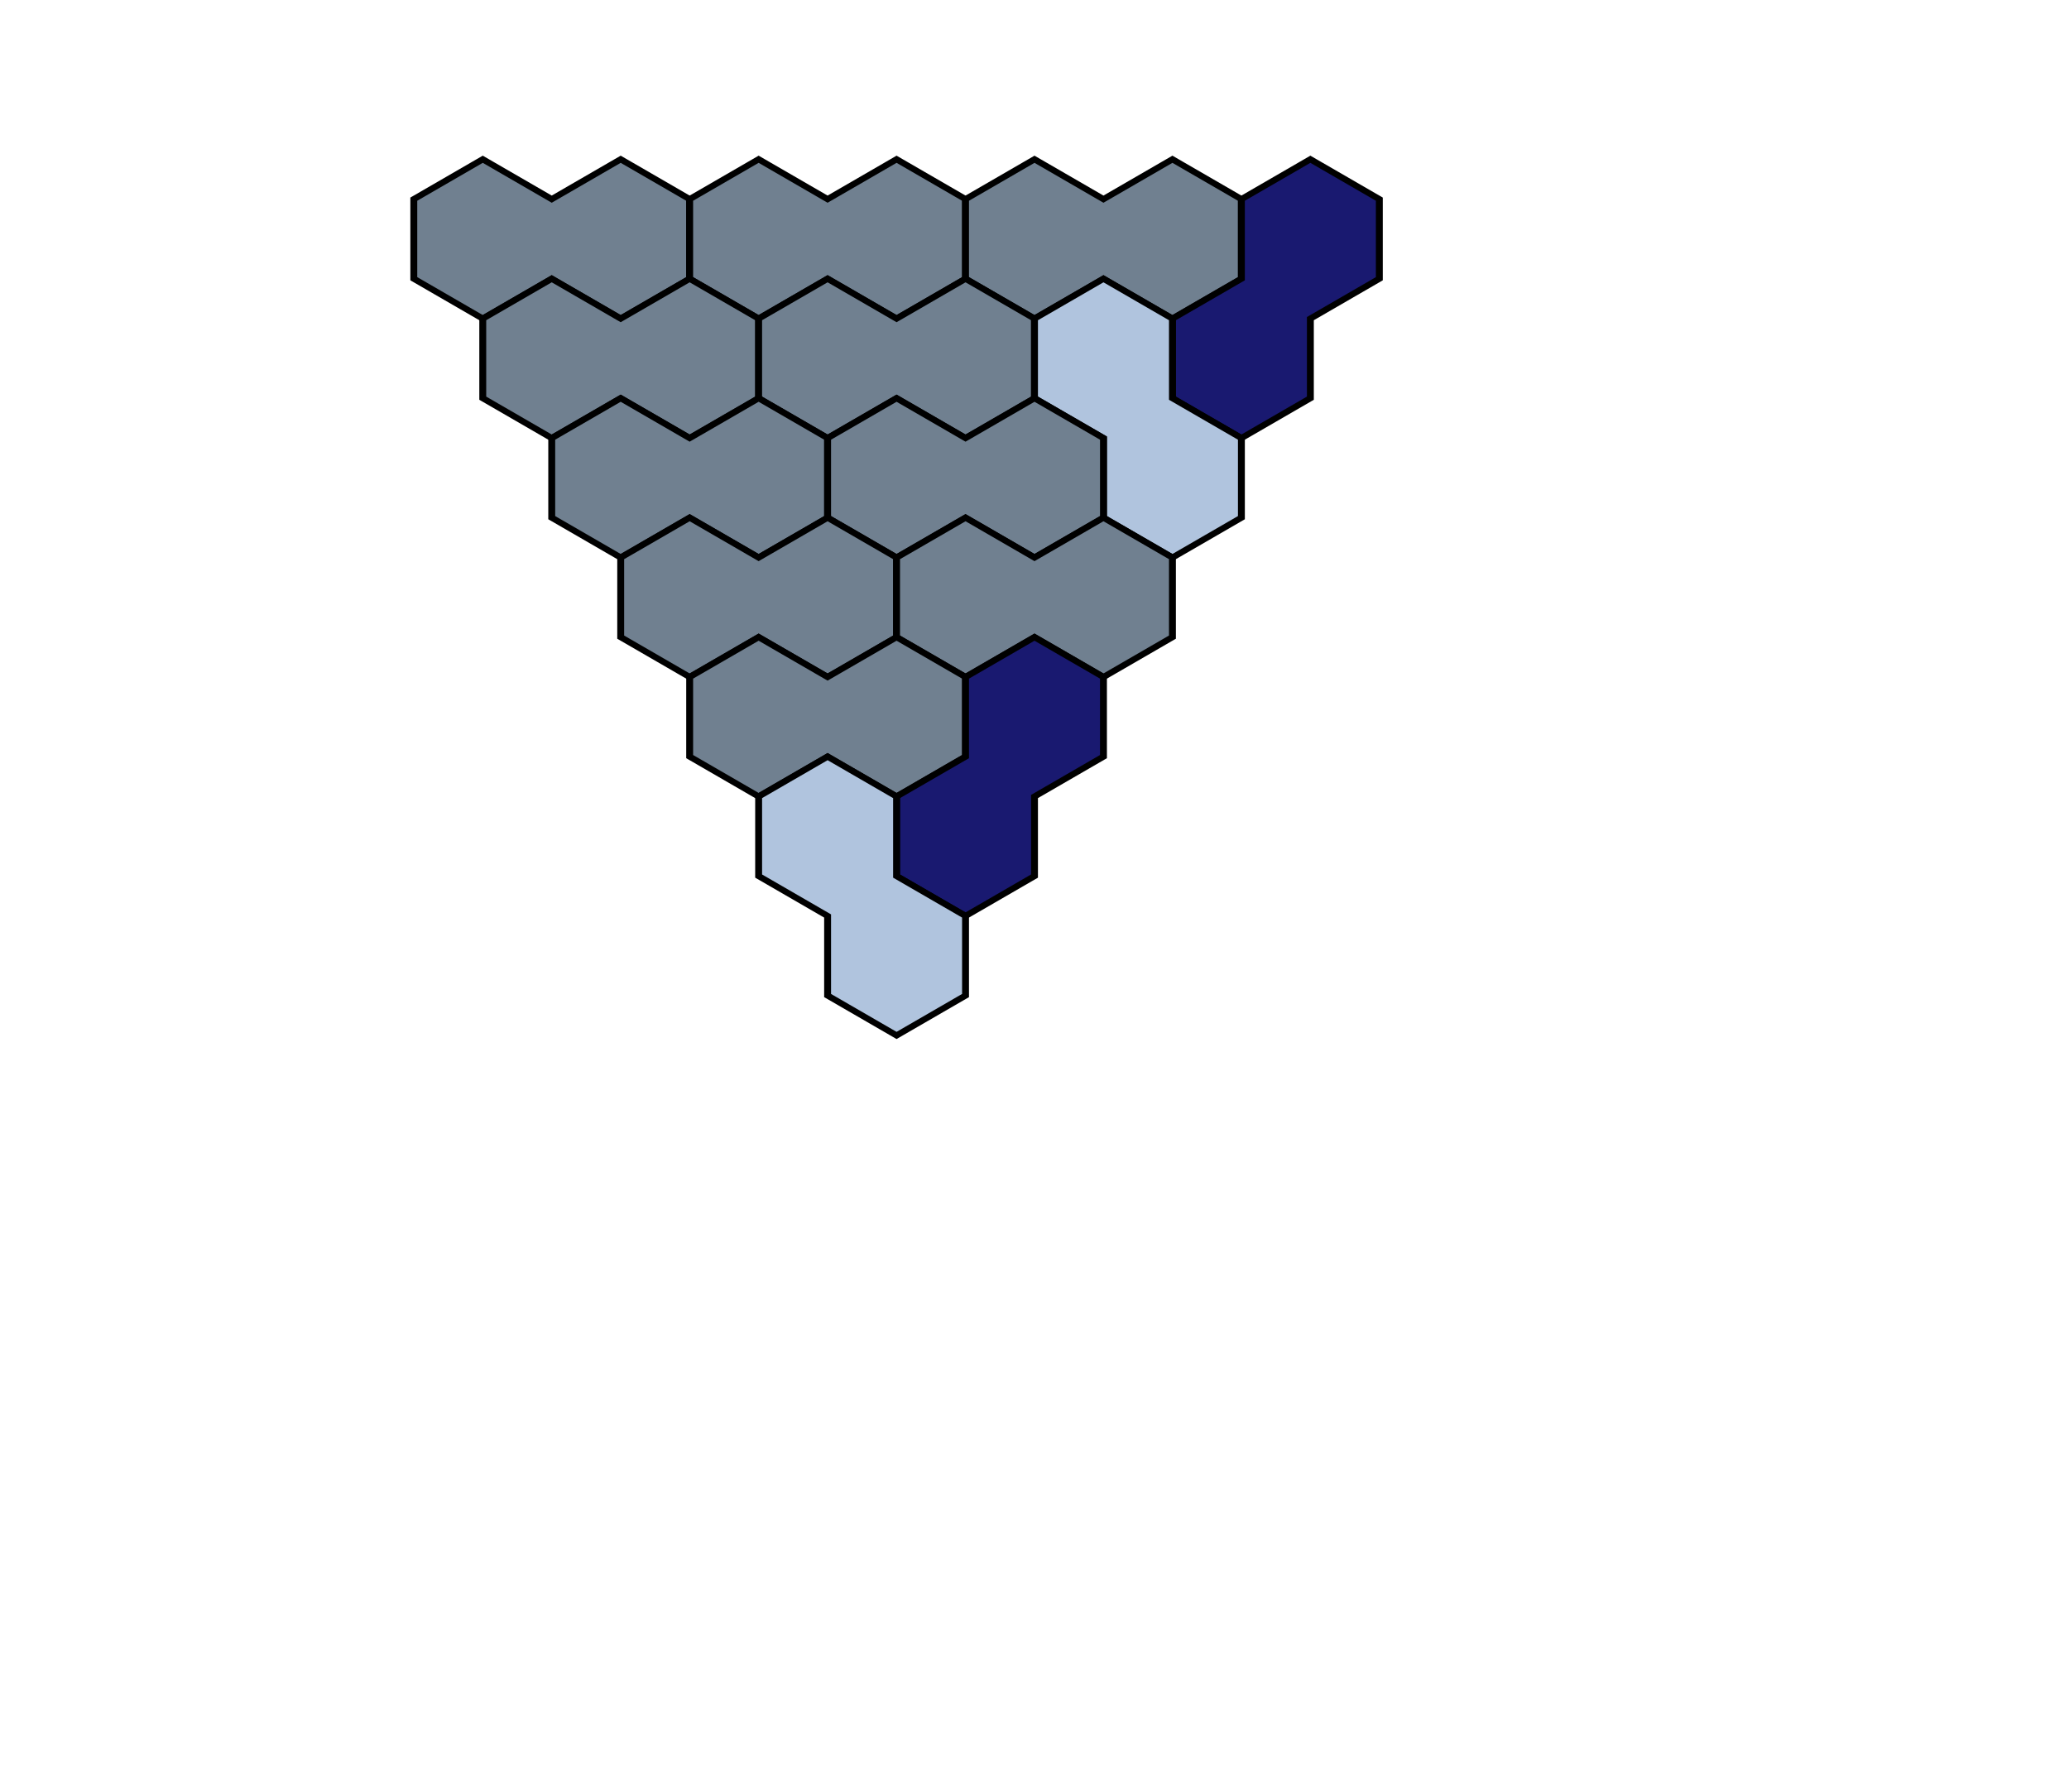 <svg xmlns='http://www.w3.org/2000/svg' xmlns:xlink="http://www.w3.org/1999/xlink" height="433.013" width="500" viewBox="0 0 15 15" preserveAspectRatio="none">
<defs>
<g id="dR">  <polygon points = "1,-0.667 0.5,-0.333 0.5,0.333 0,0.667 0,1.333 0.5,1.667 1,1.333 1,0.667 1.5,0.333 1.5,-0.333" fill="midnightblue" stroke="black" stroke-width=".05"/></g>
<g id="dL">  <polygon points = "0,-0.667 0.5,-0.333 0.5,0.333 1,0.667 1,1.333 0.5,1.667 0,1.333 0,0.667 -0.5,0.333 -0.5,-0.333" fill="lightsteelblue" stroke="black" stroke-width=".05"/></g>
<g id="dH">  <polygon points = "0,-0.667 0.5,-0.333 1,-0.667 1.5,-0.333 1.5,0.333 1,0.667 0.5,0.333 0,0.667 -0.5,0.333 -0.5,-0.333" fill="slategrey" stroke="black" stroke-width=".05"/></g>
</defs>
<use xlink:href = "#dH" x = "3.5" y = "2"/>
<use xlink:href = "#dH" x = "5.5" y = "2"/>
<use xlink:href = "#dH" x = "7.5" y = "2"/>
<use xlink:href = "#dR" x = "8.5" y = "2"/>
<use xlink:href = "#dH" x = "4" y = "3"/>
<use xlink:href = "#dH" x = "6" y = "3"/>
<use xlink:href = "#dL" x = "8" y = "3"/>
<use xlink:href = "#dH" x = "4.5" y = "4"/>
<use xlink:href = "#dH" x = "6.5" y = "4"/>
<use xlink:href = "#dH" x = "5" y = "5"/>
<use xlink:href = "#dH" x = "7" y = "5"/>
<use xlink:href = "#dH" x = "5.5" y = "6"/>
<use xlink:href = "#dR" x = "6.5" y = "6"/>
<use xlink:href = "#dL" x = "6" y = "7"/>
</svg>